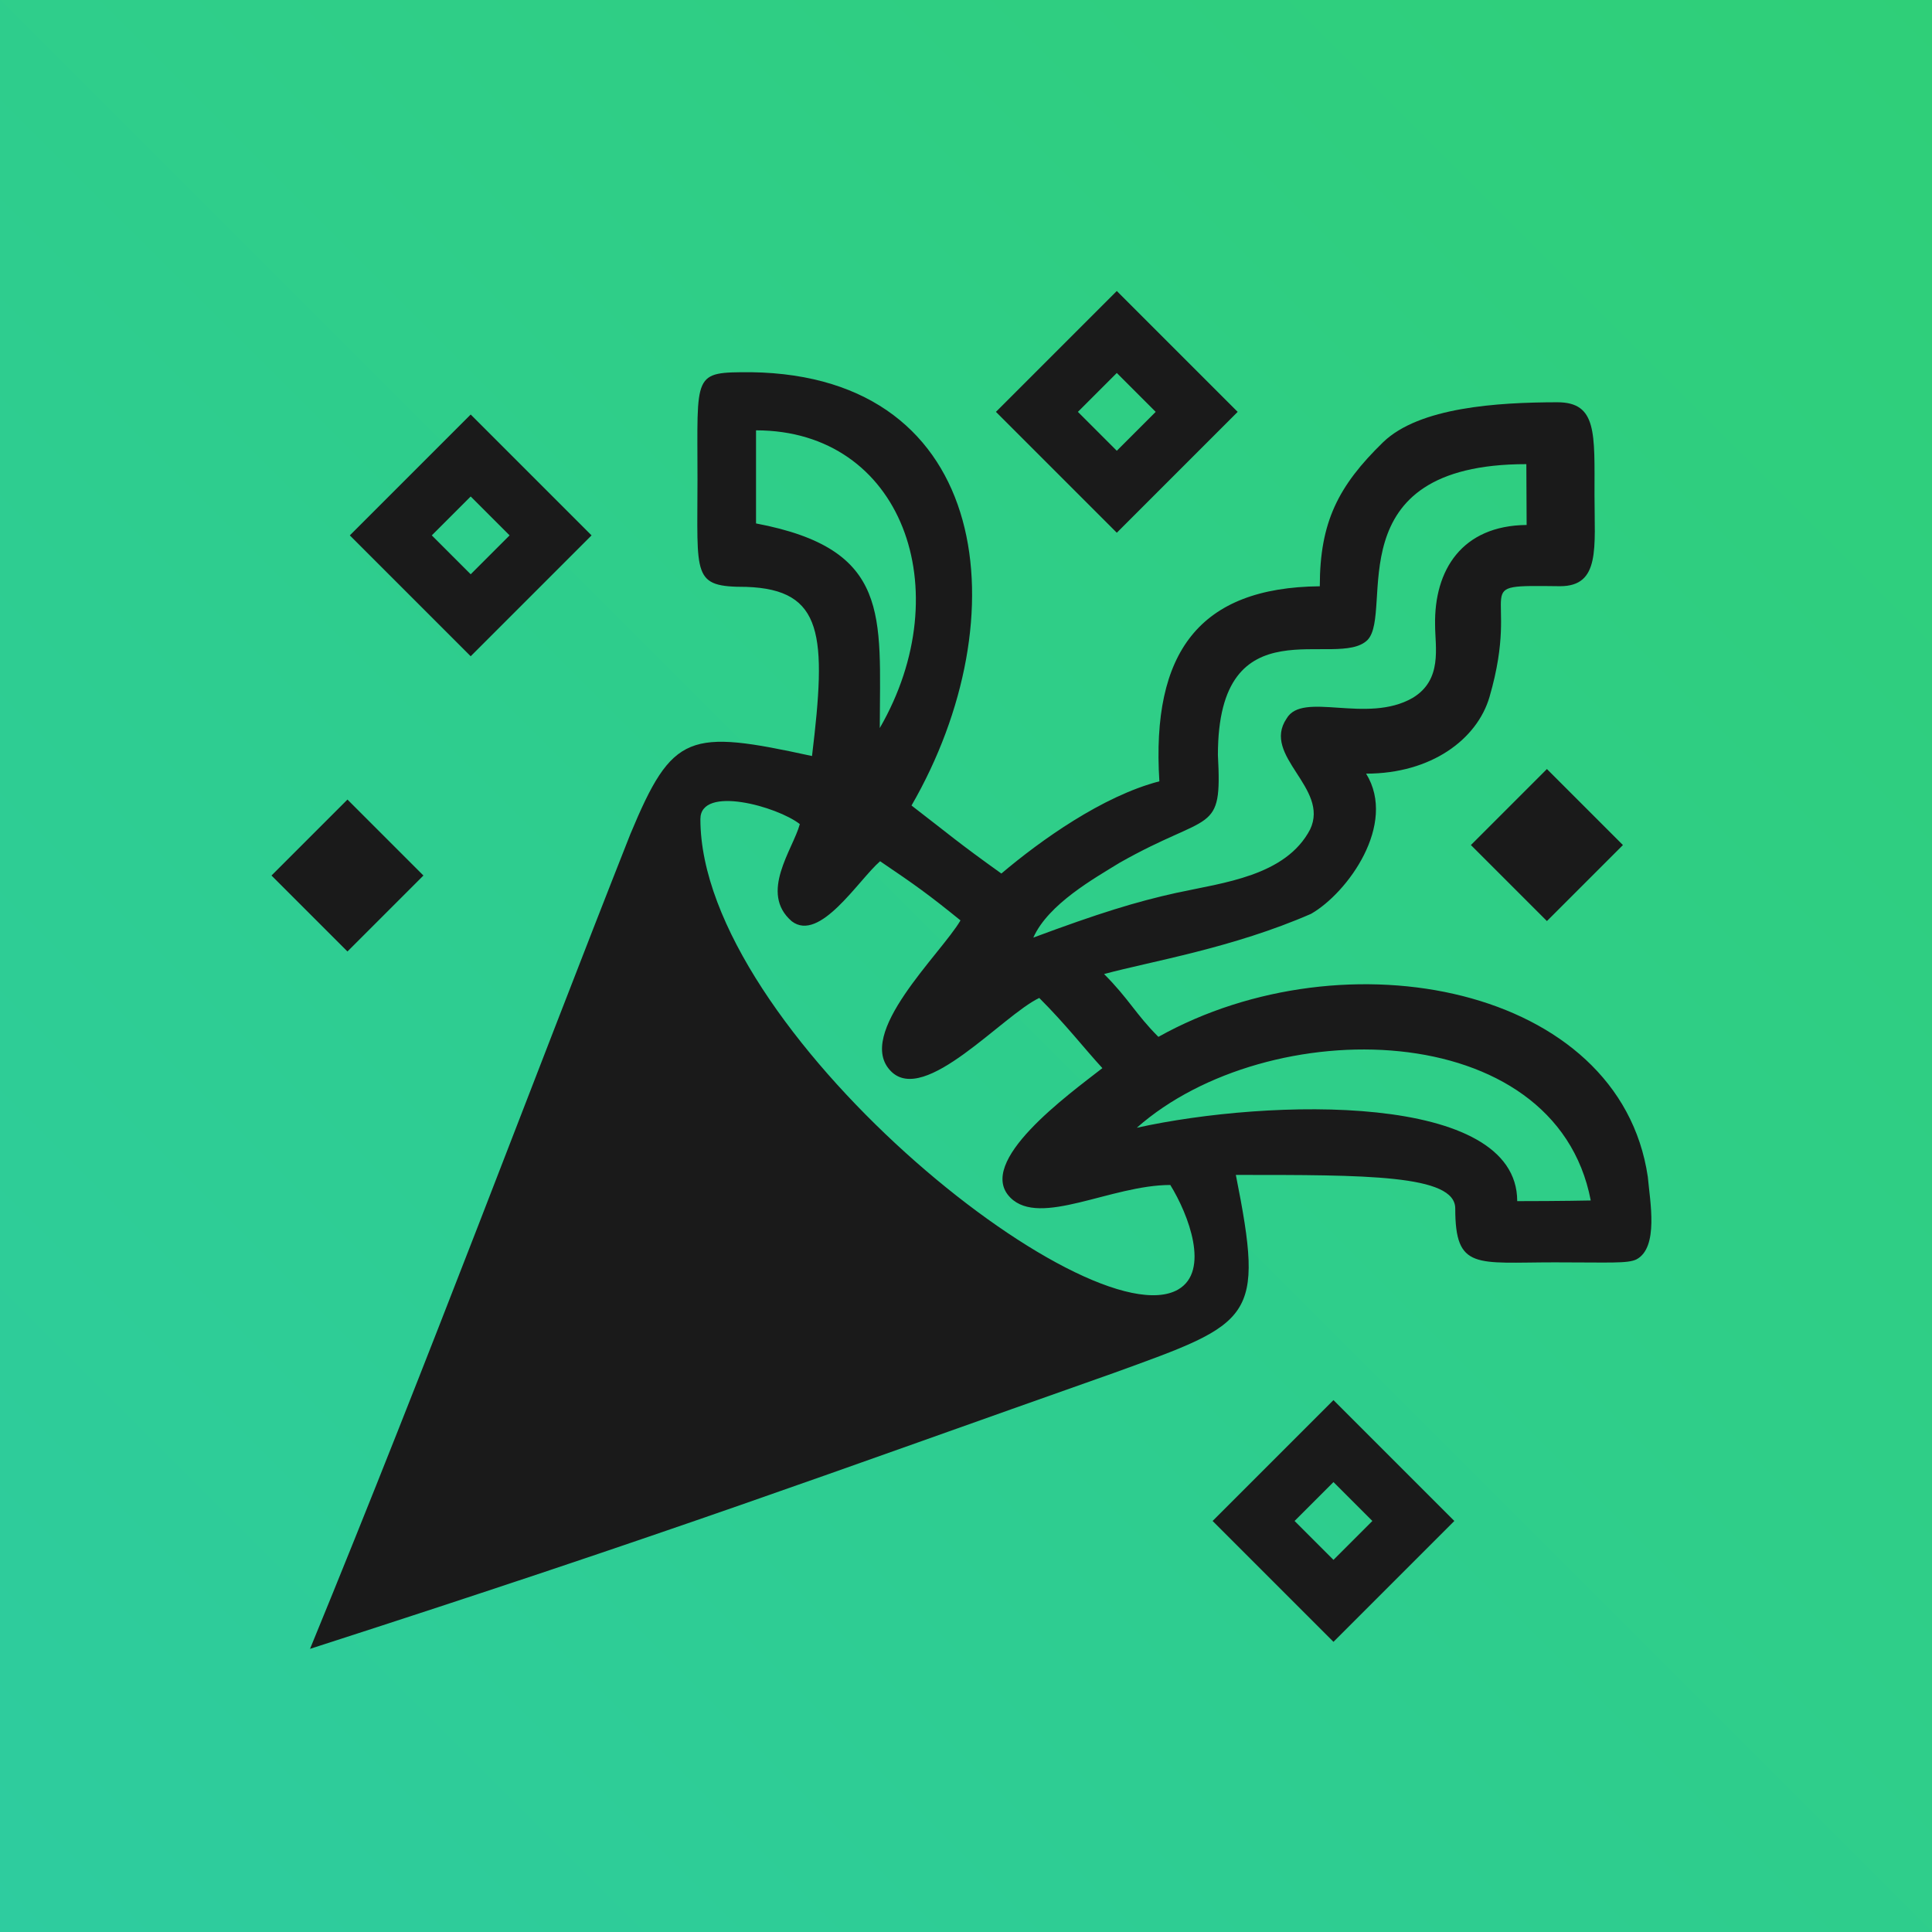 <?xml version="1.0" encoding="UTF-8" standalone="no"?>
<svg
   xmlns:dc="http://purl.org/dc/elements/1.1/"
   xmlns:cc="http://creativecommons.org/ns#"
   xmlns:rdf="http://www.w3.org/1999/02/22-rdf-syntax-ns#"
   xmlns:svg="http://www.w3.org/2000/svg"
   xmlns="http://www.w3.org/2000/svg"
   xmlns:xlink="http://www.w3.org/1999/xlink"
   xmlns:sodipodi="http://sodipodi.sourceforge.net/DTD/sodipodi-0.dtd"
   xmlns:inkscape="http://www.inkscape.org/namespaces/inkscape"
   width="300"
   height="300"
   viewBox="0 0 79.375 79.375"
   version="1.1"
   id="svg8"
   sodipodi:docname="CTFEvents.svg"
   inkscape:version="1.0.1 (3bc2e813f5, 2020-09-07)">
  <defs
     id="defs2">
    <linearGradient
       inkscape:collect="always"
       id="linearGradient942">
      <stop
         style="stop-color:#2ecc9f;stop-opacity:1"
         offset="0"
         id="stop938" />
      <stop
         style="stop-color:#2fcf78;stop-opacity:1"
         offset="1"
         id="stop940" />
    </linearGradient>
    <linearGradient
       inkscape:collect="always"
       xlink:href="#linearGradient942"
       id="linearGradient944"
       x1="-0.189"
       y1="79.564"
       x2="79.186"
       y2="0.189"
       gradientUnits="userSpaceOnUse"
       gradientTransform="translate(0.189,-0.189)" />
  </defs>
  <sodipodi:namedview
     id="base"
     pagecolor="#ffffff"
     bordercolor="#666666"
     borderopacity="1.0"
     inkscape:pageopacity="0.0"
     inkscape:pageshadow="2"
     inkscape:zoom="1.4"
     inkscape:cx="315.01378"
     inkscape:cy="80.231518"
     inkscape:document-units="px"
     inkscape:current-layer="layer1"
     inkscape:document-rotation="0"
     showgrid="false"
     units="px"
     inkscape:window-width="1366"
     inkscape:window-height="705"
     inkscape:window-x="-8"
     inkscape:window-y="-8"
     inkscape:window-maximized="1"
     showguides="true"
     inkscape:guide-bbox="true">
    <sodipodi:guide
       position="-62.744,39.688"
       orientation="0,-1"
       id="guide26" />
    <sodipodi:guide
       position="39.687,90.147"
       orientation="1,0"
       id="guide28" />
  </sodipodi:namedview>
  <g
     inkscape:label="Layer 1"
     inkscape:groupmode="layer"
     id="layer1">
    <rect
       style="fill:url(#linearGradient944);fill-opacity:1;stroke:none;stroke-width:0.265"
       id="rect24"
       width="79.375"
       height="79.375"
       x="2.7755576e-17"
       y="-2.7755576e-17" />
    <path
       sodipodi:type="star"
       style="opacity:1;fill:none;fill-opacity:1;stroke:#1a1a1a;stroke-width:2.381;stroke-miterlimit:4;stroke-dasharray:none"
       id="path968"
       sodipodi:sides="4"
       sodipodi:cx="45.883354"
       sodipodi:cy="16.921359"
       sodipodi:r1="3.2819879"
       sodipodi:r2="2.3207159"
       sodipodi:arg1="1.5707963"
       sodipodi:arg2="2.3561945"
       inkscape:flatsided="true"
       inkscape:rounded="0"
       inkscape:randomized="0"
       d="m 45.883,20.203 -3.282,-3.282 3.282,-3.282 3.282,3.282 z" />
    <path
       sodipodi:type="star"
       style="opacity:1;fill:#1a1a1a;fill-opacity:1;stroke:none;stroke-width:0.265"
       id="path964"
       sodipodi:sides="4"
       sodipodi:cx="14.275138"
       sodipodi:cy="35.970761"
       sodipodi:r1="3.1205397"
       sodipodi:r2="2.2065549"
       sodipodi:arg1="1.5707963"
       sodipodi:arg2="2.3561945"
       inkscape:flatsided="true"
       inkscape:rounded="0"
       inkscape:randomized="0"
       d="m 14.275,39.091 -3.121,-3.121 3.121,-3.121 3.121,3.121 z" />
    <path
       sodipodi:type="star"
       style="opacity:1;fill:#1a1a1a;fill-opacity:1;stroke:none;stroke-width:0.265"
       id="path966"
       sodipodi:sides="4"
       sodipodi:cx="63.55378"
       sodipodi:cy="34.718716"
       sodipodi:r1="3.1226852"
       sodipodi:r2="2.2080719"
       sodipodi:arg1="1.5707963"
       sodipodi:arg2="2.3561945"
       inkscape:flatsided="true"
       inkscape:rounded="0"
       inkscape:randomized="0"
       d="m 63.554,37.841 -3.123,-3.123 3.123,-3.123 3.123,3.123 z" />
    <path
       sodipodi:type="star"
       style="opacity:1;fill:none;fill-opacity:1;stroke:#1a1a1a;stroke-width:2.381;stroke-miterlimit:4;stroke-dasharray:none"
       id="path968-6"
       sodipodi:sides="4"
       sodipodi:cx="19.338455"
       sodipodi:cy="21.996321"
       sodipodi:r1="3.2819879"
       sodipodi:r2="2.3207159"
       sodipodi:arg1="1.5707963"
       sodipodi:arg2="2.3561945"
       inkscape:flatsided="true"
       inkscape:rounded="0"
       inkscape:randomized="0"
       d="m 19.338,25.278 -3.282,-3.282 3.282,-3.282 3.282,3.282 z" />
    <path
       sodipodi:type="star"
       style="opacity:1;fill:none;fill-opacity:1;stroke:#1a1a1a;stroke-width:2.381;stroke-miterlimit:4;stroke-dasharray:none"
       id="path968-7"
       sodipodi:sides="4"
       sodipodi:cx="54.785103"
       sodipodi:cy="62.487654"
       sodipodi:r1="3.2819879"
       sodipodi:r2="2.3207159"
       sodipodi:arg1="1.5707963"
       sodipodi:arg2="2.3561945"
       inkscape:flatsided="true"
       inkscape:rounded="0"
       inkscape:randomized="0"
       d="m 54.785,65.77 -3.282,-3.282 3.282,-3.282 3.282,3.282 z" />
    <path
       style="opacity:1;fill:#1a1a1a;fill-opacity:1;stroke:none;stroke-width:0.134"
       d="m 12.737,67.743 c 5.009,-12.203 9.067,-23.109 13.161,-33.475 1.738,-4.171 2.398,-4.31 7.463,-3.207 0.601,-4.96 0.479,-6.839 -2.698,-6.949 -2.246,0 -2.007,-0.395 -2.007,-4.427 0,-4.4 -0.216,-4.393 2.208,-4.393 9.925,0.144 11.027,10.108 6.585,17.802 1.565,1.203 1.867,1.49 3.692,2.795 1.608,-1.362 4.161,-3.185 6.491,-3.789 -0.334,-5.299 1.642,-7.965 6.591,-8.013 0,-2.634 0.757,-4.123 2.599,-5.917 1.488,-1.438 4.687,-1.639 7.159,-1.643 1.641,0 1.528,1.277 1.528,3.807 0,2.176 0.247,3.75 -1.413,3.75 -3.941,-0.044 -1.555,-0.078 -2.901,4.551 -0.509,1.738 -2.39,3.15 -5.069,3.15 1.284,2.082 -0.764,4.903 -2.263,5.76 -3.211,1.401 -6.538,1.944 -8.503,2.473 1.015,1.015 1.3,1.65 2.232,2.581 7.687,-4.297 18.953,-2.091 20.107,5.75 0.089,1.006 0.458,2.904 -0.468,3.393 -0.373,0.177 -1.093,0.121 -3.356,0.121 -3.232,0 -4.087,0.33 -4.087,-2.212 0,-1.394 -3.687,-1.38 -9.014,-1.38 1.187,5.968 0.713,6.061 -5.019,8.138 -11.934,4.211 -17.915,6.464 -33.018,11.333 z m 35.667,-14.765 c 1.314,-0.759 0.428,-3.077 -0.323,-4.294 -2.428,0 -5.349,1.742 -6.568,0.523 -1.465,-1.465 2.392,-4.243 3.778,-5.324 -0.747,-0.811 -1.495,-1.785 -2.594,-2.883 -1.515,0.723 -4.7,4.404 -6.088,3.016 -1.52,-1.52 2.054,-4.83 2.852,-6.202 -1.309,-1.061 -1.846,-1.445 -3.303,-2.431 -0.894,0.778 -2.477,3.347 -3.628,2.468 -1.355,-1.166 0.052,-2.957 0.33,-3.993 -0.921,-0.724 -4.085,-1.608 -4.085,-0.206 0,8.648 15.931,21.462 19.63,19.326 z m -1.698,-6.645 c 5.429,-1.199 15.628,-1.481 15.628,3.015 1.77,0 3.021,-0.027 3.021,-0.027 -1.455,-7.607 -13.27,-7.741 -18.65,-2.988 z m 1.654,-9.656 c 1.888,-0.413 4.463,-0.684 5.466,-2.601 0.811,-1.707 -2.009,-3.014 -0.967,-4.555 0.657,-1.139 3.293,0.238 5.178,-0.848 1.239,-0.743 0.923,-2.09 0.923,-2.996 -0.042,-2.254 1.1,-4.084 3.761,-4.109 l -0.012,-2.499 c -7.897,0 -5.422,6.074 -6.524,7.223 -1.245,1.245 -6.148,-1.571 -6.148,4.726 0.177,3.325 -0.277,2.294 -4.047,4.433 -1.008,0.624 -2.915,1.681 -3.537,3.07 2.684,-0.998 4.209,-1.471 5.906,-1.845 z M 31.061,17.68 v 3.825 c 5.558,1.053 5.091,3.782 5.084,8.406 3.285,-5.689 0.906,-12.231 -5.084,-12.231 z"
       id="path948-6"
       sodipodi:nodetypes="ccccsccccccccccccccccscccccccccccccccccccccccccccccccccccc" />
  </g>
</svg>
